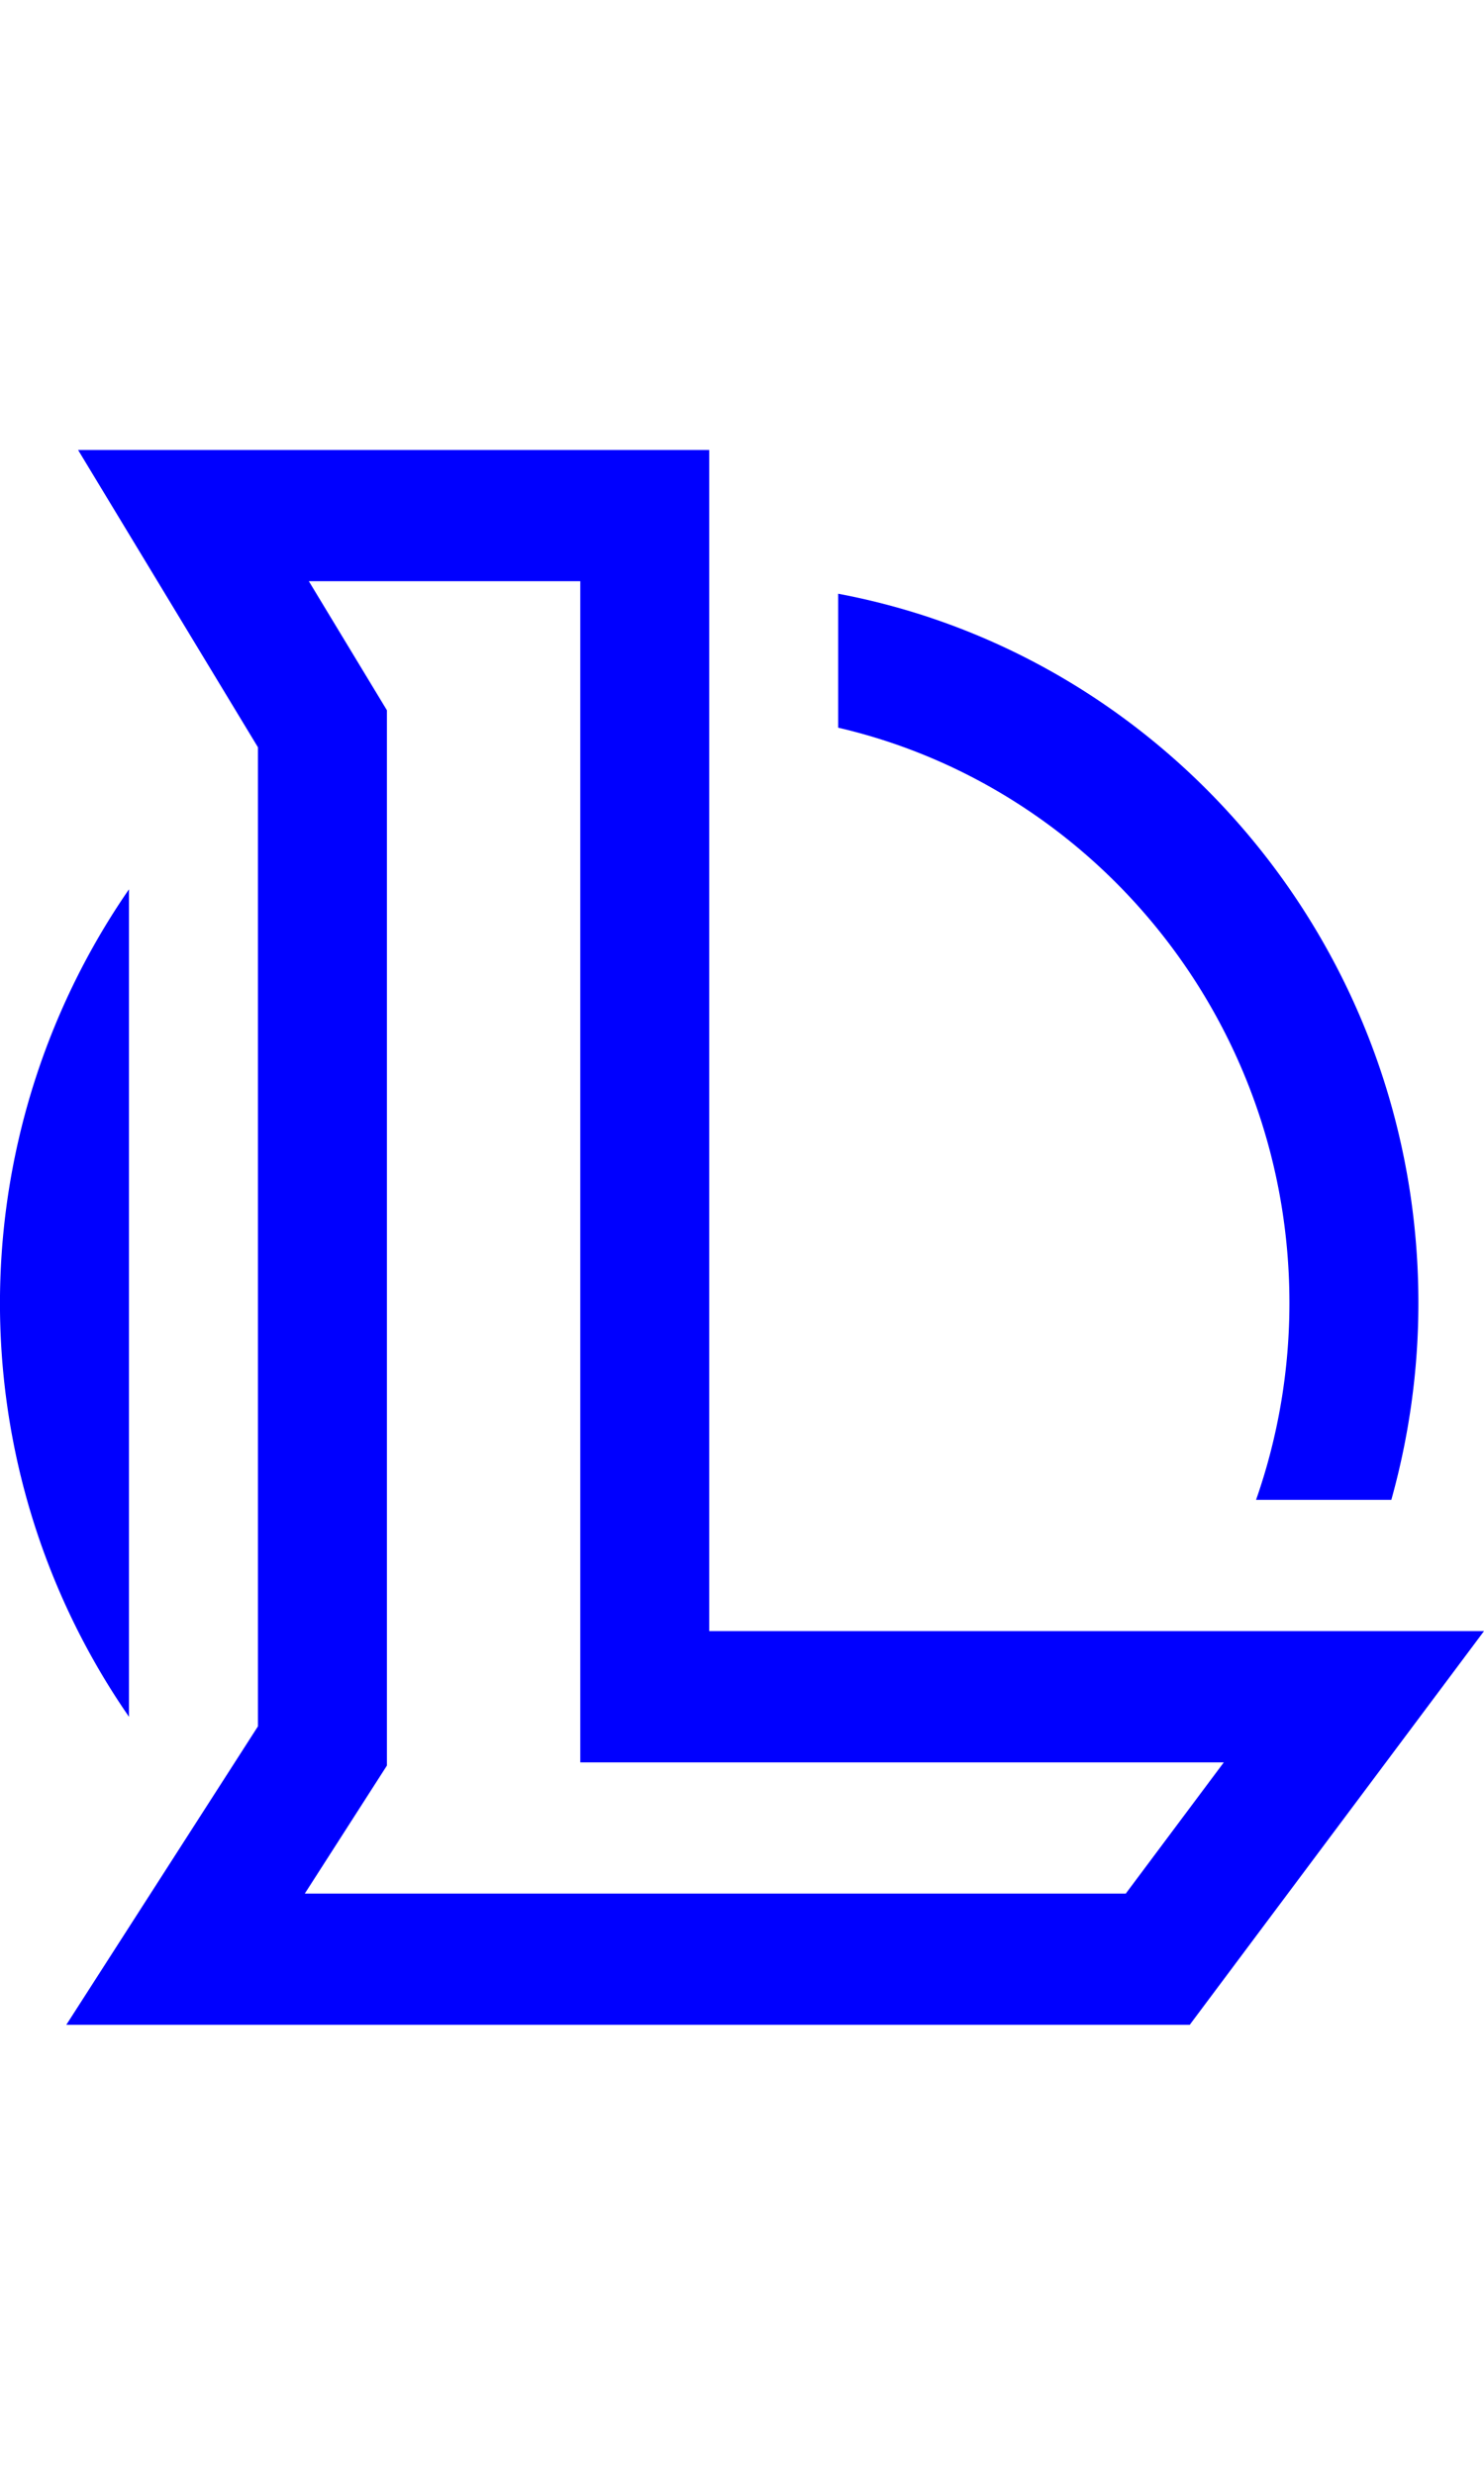 <?xml version="1.0" encoding="UTF-8" standalone="no"?>
<svg viewBox="0 -10 33 55" fill="blue" xmlns="http://www.w3.org/2000/svg" x="0px" y="0px">
    <path d="M1.736 0l4 6.608v21.758L1.474 35h24.982L33 26.25H15.771V0H1.736zm5.132 2.917h6.036v26.25h14.31l-2.18 2.916H6.778l1.826-2.845V5.785l-.212-.35-1.524-2.518h.001zm11.77.278v2.977c5.737 1.331 10.035 6.552 10.035 12.786 0 1.491-.25 2.971-.742 4.375h3.008c.388-1.39.602-2.858.602-4.375 0-7.848-5.574-14.386-12.903-15.763zM2.868 9.764a16.19 16.19 0 00-2.69 11.6 16.139 16.139 0 002.69 6.79V9.763z"></path>
</svg>